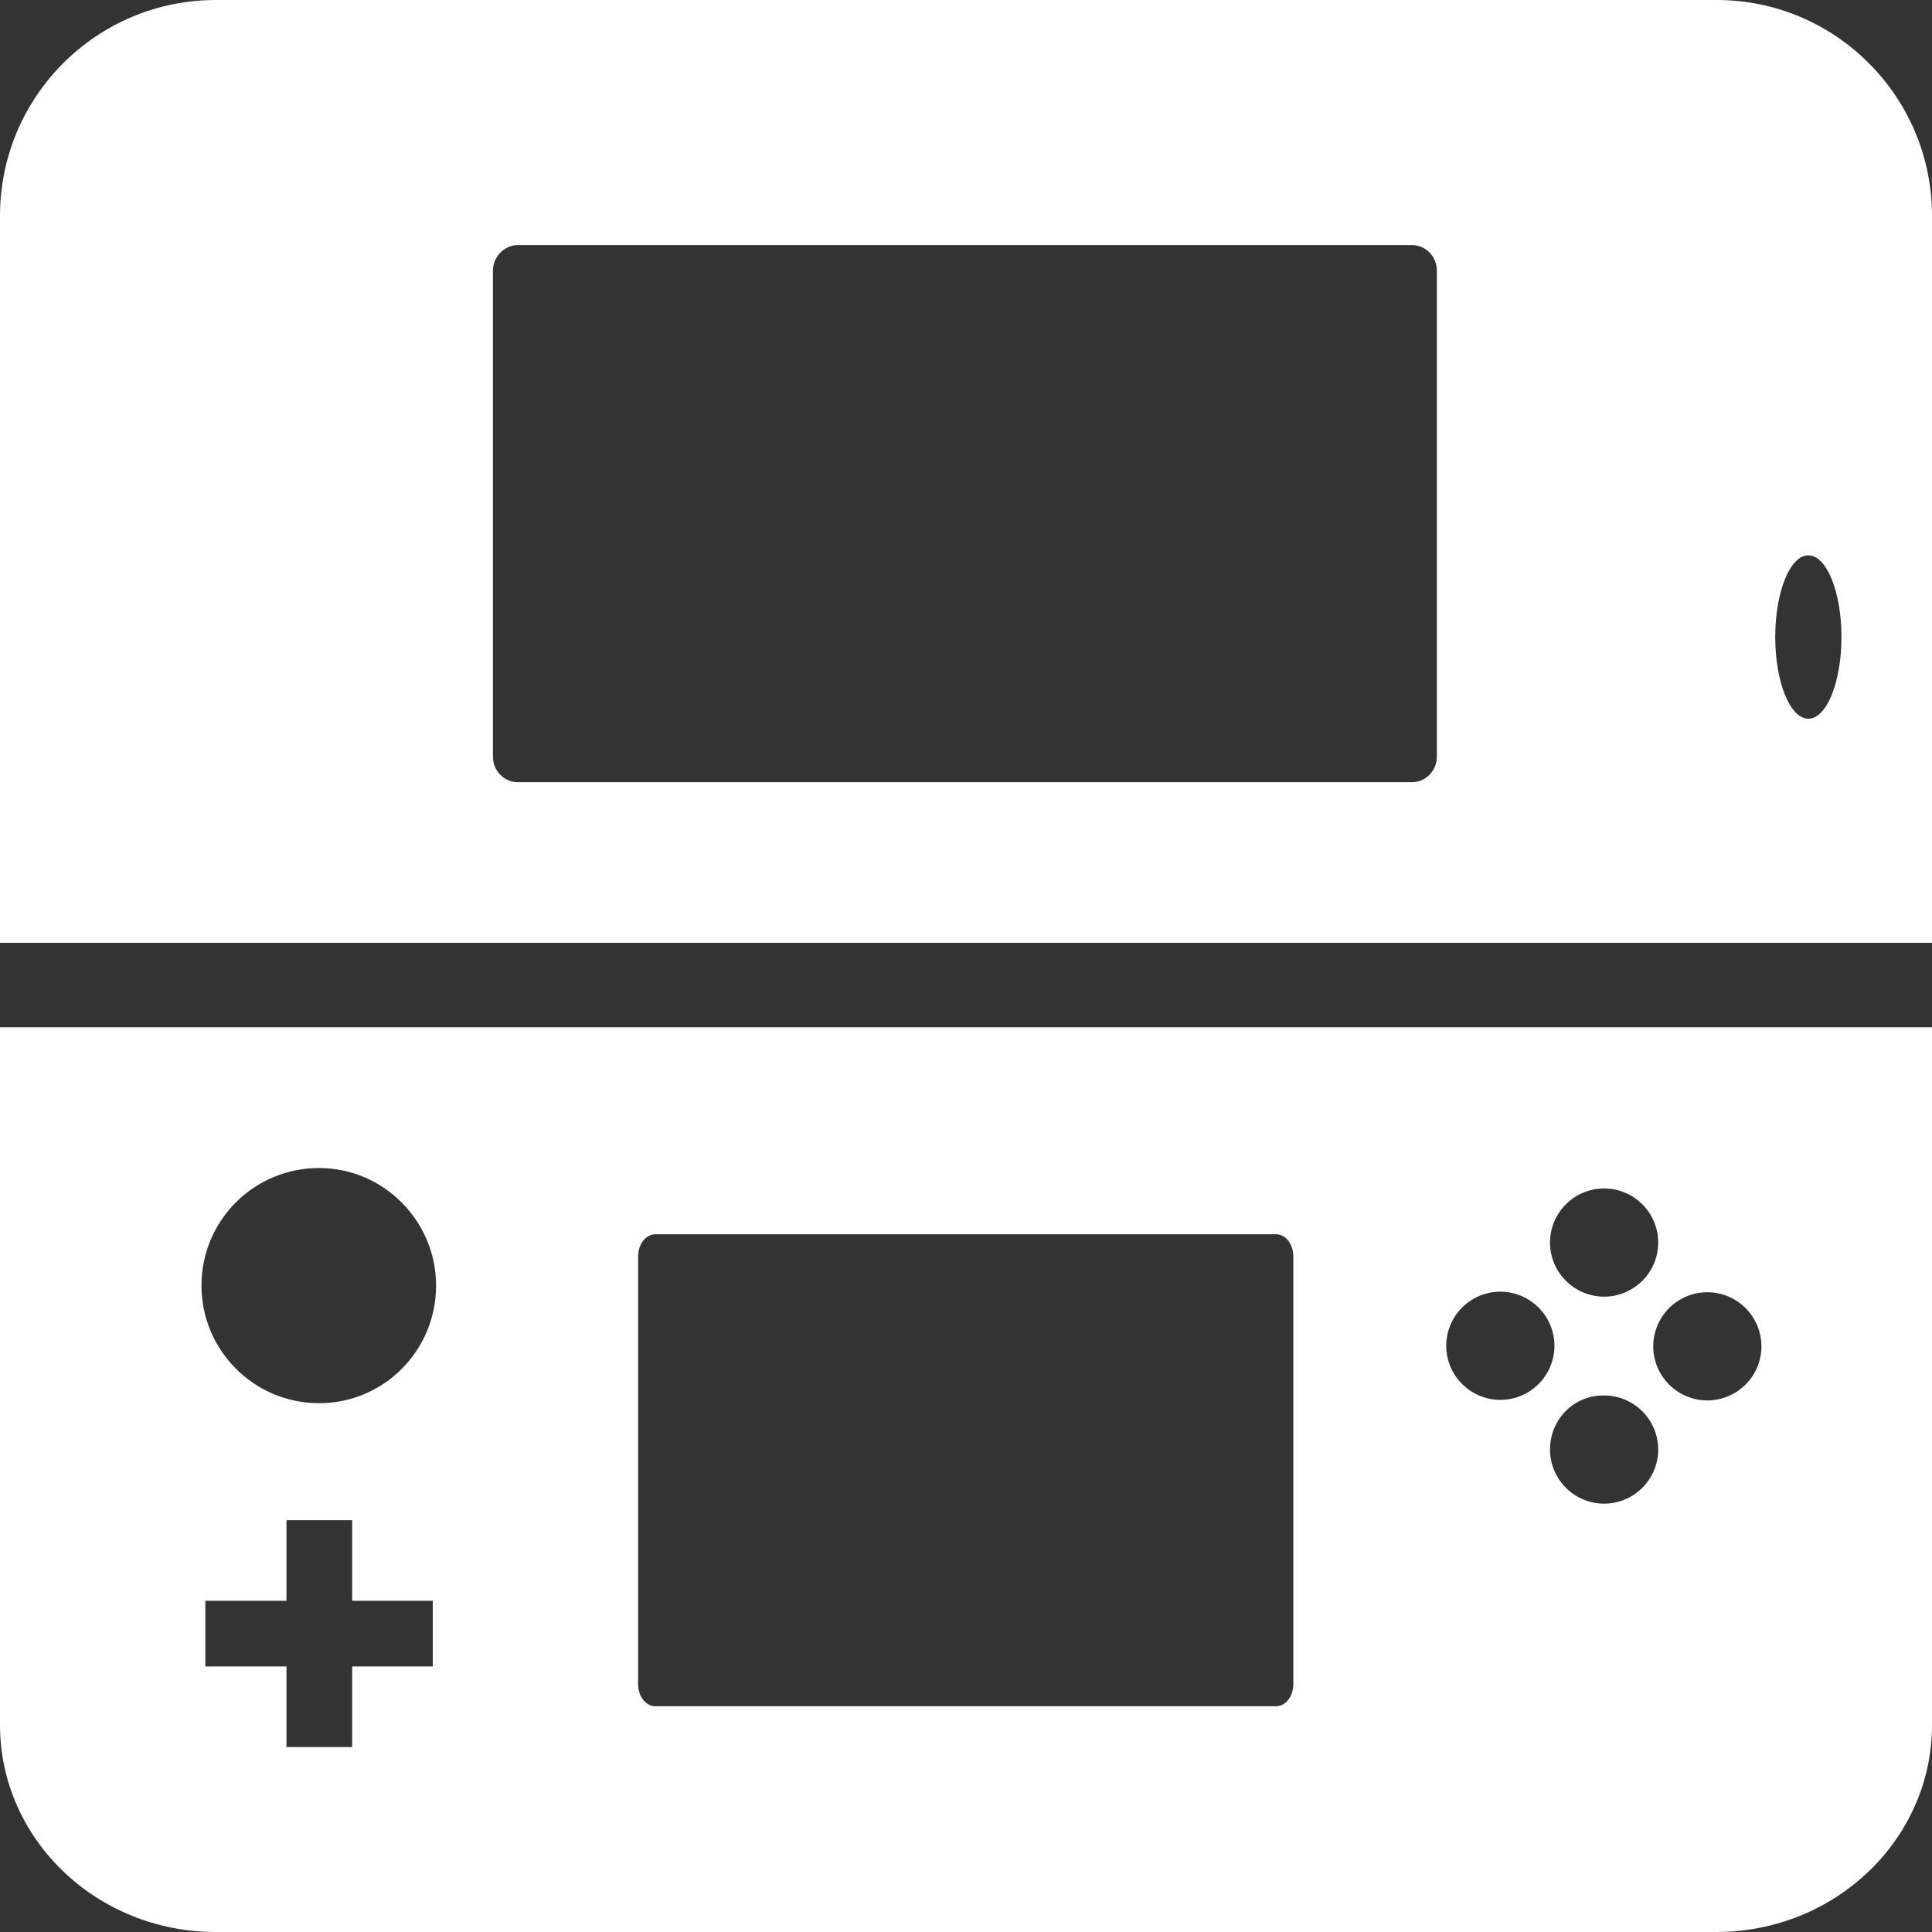 <?xml version="1.0" encoding="utf-8"?>
<!-- Generator: Adobe Illustrator 28.1.0, SVG Export Plug-In . SVG Version: 6.00 Build 0)  -->
<svg version="1.1" id="Layer_1" xmlns="http://www.w3.org/2000/svg" xmlns:xlink="http://www.w3.org/1999/xlink" x="0px" y="0px"
	 viewBox="0 0 350 350" style="enable-background:new 0 0 350 350;" xml:space="preserve">
<rect x="0" y="0" width="350" height="350" fill="#333333" stroke="none"/>
<style type="text/css">
	.st0{fill:#FFFFFF;}
</style>
<g>
	<path class="st0" d="M350,186.1v126.4c0,20.7-17.5,37.5-39.1,37.5H39.1C17.5,350,0,333.2,0,312.5V186.1L350,186.1L350,186.1z
		 M115.6,227.6v77.5c0,2.2,1.4,4,3.1,4h112.5c1.7,0,3.1-1.8,3.1-4v-77.5c0-2.2-1.4-4-3.1-4H118.7C117,223.6,115.6,225.4,115.6,227.6
		z M36.5,232.9c0,11.7,9.5,21.3,21.3,21.3c11.7,0,21.2-9.5,21.2-21.3c0-11.7-9.5-21.3-21.2-21.3C46,211.6,36.5,221.1,36.5,232.9z
		 M300.4,225.1c0-5.4-4.4-9.8-9.8-9.8c-5.4,0-9.8,4.4-9.8,9.8c0,5.4,4.4,9.8,9.8,9.8C296,234.9,300.4,230.5,300.4,225.1z
		 M280.8,262.6c0,5.4,4.4,9.8,9.8,9.8c5.4,0,9.8-4.4,9.8-9.8s-4.4-9.8-9.8-9.8C285.2,252.7,280.8,257.1,280.8,262.6z M262,243.8
		c0,5.4,4.4,9.8,9.8,9.8c5.4,0,9.8-4.4,9.8-9.8s-4.4-9.8-9.8-9.8C266.4,234,262,238.4,262,243.8z M309.3,253.7
		c5.4,0,9.8-4.4,9.8-9.8s-4.4-9.8-9.8-9.8c-5.4,0-9.8,4.4-9.8,9.8S303.9,253.7,309.3,253.7z M37.2,301.9h14.7v14.6h11.9v-14.6h14.6
		V290H63.8v-14.6H51.9V290H37.2V301.9z"/>
	<path class="st0" d="M0,170.8V39.1C0,17.5,17.5,0,39.1,0h271.9C332.5,0,350,17.5,350,39.1v131.7H0z M89.3,49v88.1
		c0,2.5,2,4.6,4.5,4.6h162c2.5,0,4.5-2.1,4.5-4.6V49c0-2.5-2-4.6-4.5-4.6h-162C91.4,44.4,89.3,46.5,89.3,49z M321.6,115.4
		c0,8.2,2.7,14.8,6,14.8c3.3,0,6-6.6,6-14.8c0-8.2-2.7-14.8-6-14.8C324.3,100.6,321.6,107.2,321.6,115.4z"/>
</g>
</svg>
